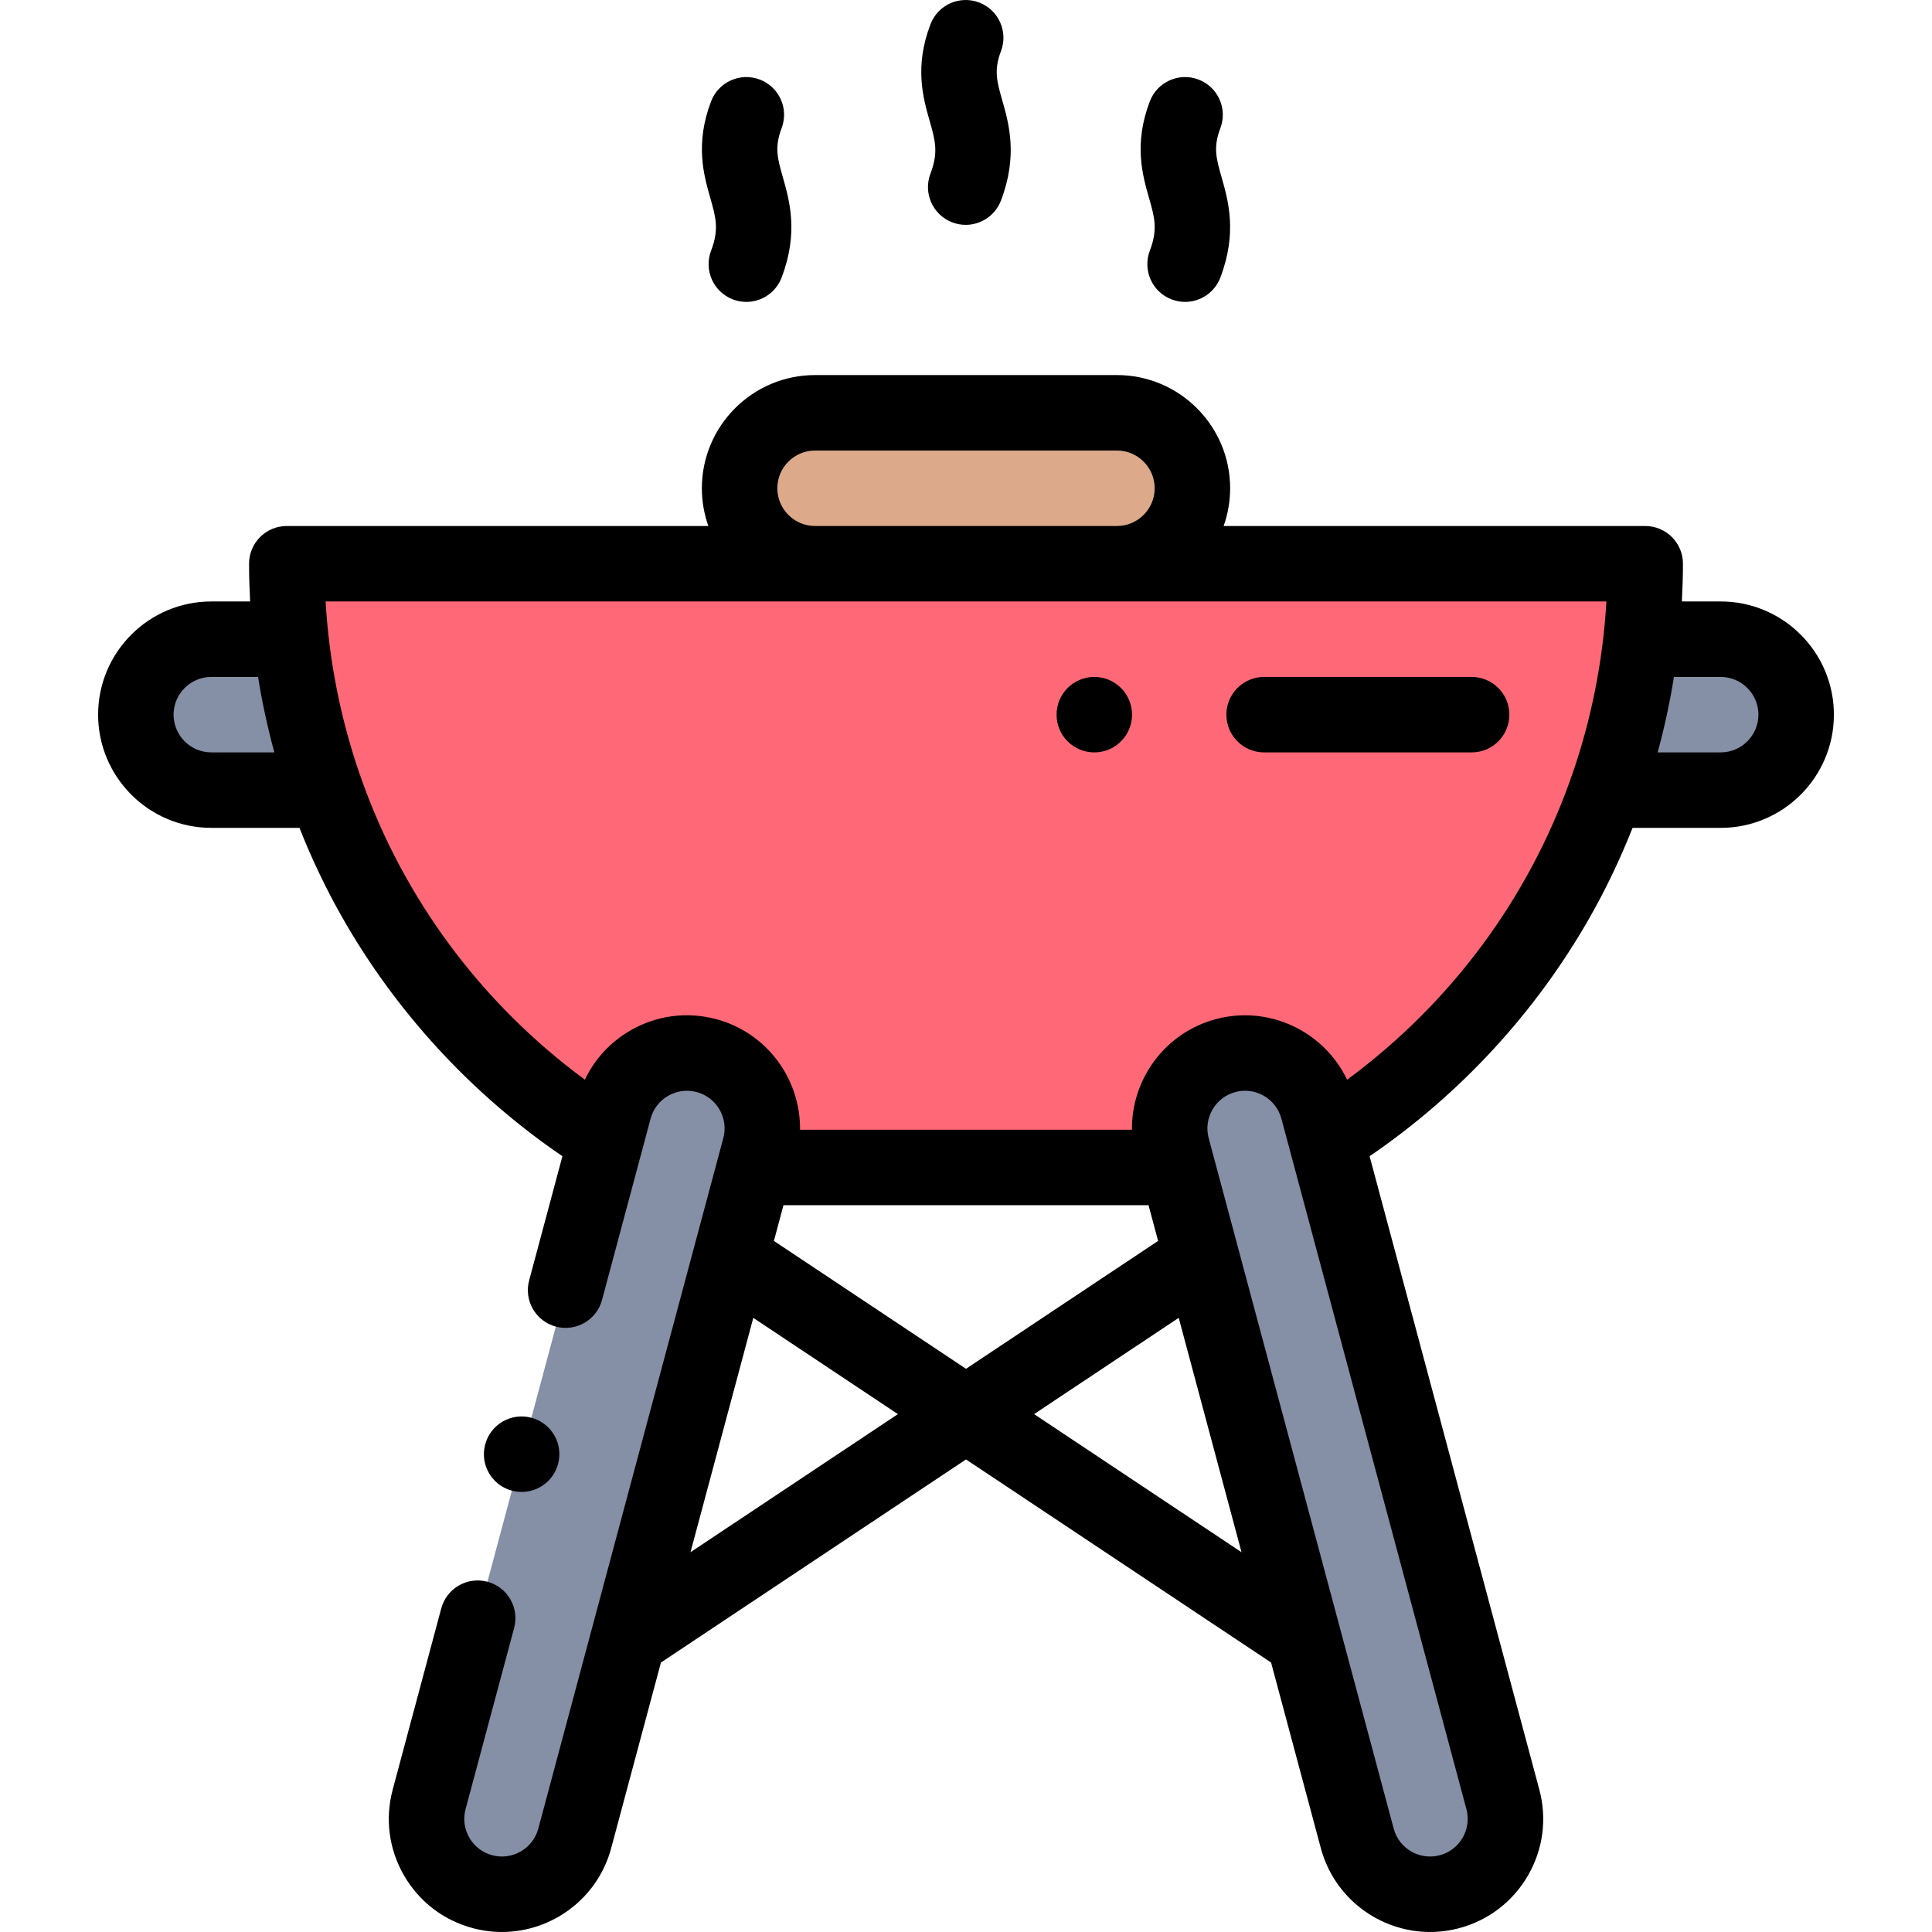 <svg height="512pt" viewBox="-26 0 512 512.001" width="512pt" xmlns="http://www.w3.org/2000/svg"><g fill-rule="evenodd"><path d="m30 209.391h30.246c-4.504-12.734-7.613-26.129-9.148-39.996h-21.098c-11 0-20 8.996-20 19.996 0 11.004 9 20 20 20zm0 0" fill="#858fa6"/><path d="m51.098 169.395c1.535 13.867 4.645 27.262 9.148 40 13.656 38.637 40.137 71.219 74.324 92.637l2.184-8.145c2.848-10.66 13.793-16.988 24.453-14.145 10.656 2.852 16.984 13.797 14.141 24.453l-1.395 5.195h112.094l-1.395-5.195c-2.848-10.656 3.484-21.602 14.141-24.453 10.66-2.848 21.605 3.484 24.453 14.145l2.184 8.145c34.188-21.418 60.664-54 74.324-92.637 4.504-12.738 7.613-26.133 9.145-40 .727-6.566 1.102-13.242 1.102-20h-360c0 6.758.371 13.434 1.098 20zm0 0" fill="#ff6977"/><path d="m408.898 169.395c-1.531 13.867-4.641 27.262-9.145 40h30.246c11 0 20-9 20-20s-9-20-20-20zm0 0" fill="#858fa6"/><path d="m270 149.395c11 0 20-9 20-20s-9-20-20-20h-80c-11 0-20 9-20 20s9 20 20 20zm0 0" fill="#dca98a"/><path d="m175.344 304.195c2.848-10.656-3.48-21.602-14.141-24.453-10.656-2.848-21.605 3.484-24.453 14.145l-2.18 8.145-46.848 174.836c-2.852 10.656 3.48 21.605 14.141 24.453 10.656 2.848 21.602-3.484 24.453-14.141l14.152-52.82 27.105-101.16 6.379-23.809zm0 0" fill="#858fa6"/><path d="m292.426 333.199 27.105 101.16 14.152 52.82c2.848 10.656 13.793 16.988 24.453 14.141 10.656-2.848 16.988-13.797 14.141-24.453l-46.848-174.84-2.184-8.145c-2.848-10.656-13.793-16.988-24.453-14.141-10.656 2.848-16.984 13.797-14.141 24.453l1.395 5.195zm0 0" fill="#858fa6"/></g><path d="m220.578 46.023c-1.969 5.16.621 10.938 5.781 12.906 1.172.445 2.375.66 3.562.66 4.027 0 7.82-2.453 9.344-6.441 4.531-11.879 2.102-20.391.332-26.605-1.41-4.938-2.262-7.918-.332-12.977 1.969-5.16-.621-10.938-5.781-12.906s-10.938.617-12.906 5.777c-4.301 11.277-1.938 19.551-.215 25.594 1.484 5.191 2.375 8.324.215 13.992zm0 0"/><path d="m162.445 66.438c-1.969 5.16.617 10.941 5.777 12.91 1.176.445 2.379.66 3.566.66 4.027 0 7.82-2.453 9.344-6.441 4.531-11.883 2.102-20.391.332-26.605-1.41-4.938-2.262-7.918-.332-12.977 1.969-5.16-.621-10.938-5.781-12.906-5.16-1.969-10.938.621-12.906 5.777-4.301 11.273-1.938 19.551-.215 25.594 1.48 5.191 2.375 8.324.215 13.988zm0 0"/><path d="m278.715 66.438c-1.969 5.16.617 10.941 5.777 12.91 1.172.445 2.379.66 3.562.66 4.027 0 7.824-2.453 9.348-6.441 4.531-11.883 2.102-20.391.328-26.605-1.41-4.938-2.258-7.918-.328-12.977 1.969-5.16-.621-10.938-5.781-12.906s-10.938.617-12.906 5.777c-4.301 11.277-1.941 19.551-.215 25.594 1.48 5.191 2.375 8.324.215 13.988zm0 0"/><path d="m430 159.395h-10.289c.176-3.328.289-6.66.289-10 0-5.523-4.477-10-10-10h-111.719c1.109-3.133 1.719-6.496 1.719-10 0-16.543-13.457-30-30-30h-80c-16.543 0-30 13.457-30 30 0 3.504.609 6.867 1.719 10h-111.719c-5.523 0-10 4.477-10 10 0 3.34.113 6.672.285 10h-10.285c-16.543 0-30 13.457-30 29.996 0 16.543 13.457 30 30 30h23.355c3.184 8.051 6.906 15.891 11.18 23.445 14.336 25.328 34.477 47.172 58.508 63.578l-8.816 32.902c-1.43 5.336 1.734 10.82 7.07 12.25 5.336 1.426 10.816-1.738 12.246-7.07l10.684-39.871c.008-.027.016-.059.023-.086l2.164-8.074c.688-2.574 2.336-4.727 4.645-6.059 2.305-1.332 4.992-1.688 7.566-1 5.312 1.418 8.48 6.895 7.062 12.203l-49.031 182.988c-1.422 5.312-6.902 8.48-12.211 7.062-2.574-.688-4.727-2.336-6.062-4.645-1.332-2.305-1.688-4.992-1.004-7.559l12.871-48.031c1.43-5.332-1.734-10.816-7.07-12.246-5.336-1.43-10.82 1.738-12.246 7.07l-12.871 48.035c-2.066 7.734-1 15.812 3.008 22.742 4.008 6.934 10.477 11.887 18.211 13.953 2.582.691 5.176 1.02 7.73 1.02 13.238 0 25.387-8.852 28.961-22.23l13.18-49.176 80.848-53.824 80.848 53.824 13.18 49.176c3.578 13.383 15.723 22.23 28.961 22.23 2.555 0 5.148-.328 7.73-1.02 7.734-2.066 14.203-7.02 18.211-13.953 4.008-6.93 5.078-15.008 3.008-22.75l-44.98-167.863c24.031-16.406 44.172-38.25 58.508-63.578 4.273-7.551 7.996-15.395 11.18-23.441h23.355c16.543 0 30-13.461 30-30 0-16.543-13.461-30-30-30zm-250-30c0-5.516 4.484-10 10-10h80c5.512 0 10 4.484 10 10 0 5.512-4.488 10-10 10h-80c-5.516 0-10-4.488-10-10zm-150 69.996c-5.516 0-10-4.484-10-10 0-5.512 4.484-9.996 10-9.996h12.387c1.078 6.742 2.527 13.418 4.316 19.996zm248.371 120 2.535 9.465-50.906 33.891-50.91-33.891 2.539-9.465zm-121.383 91.961 16.641-62.105 38.324 25.512zm91.055-36.594 38.328-25.516 16.641 62.105zm113.57 112.258c-1.332 2.309-3.484 3.957-6.059 4.645-5.316 1.418-10.793-1.75-12.211-7.062 0 0 0-.004 0-.008l-41.32-154.203c0-.004 0-.004 0-.004l-7.711-28.77c-1.418-5.312 1.75-10.789 7.062-12.207.855-.23 1.727-.344 2.59-.344 1.73 0 3.438.453 4.977 1.344 2.309 1.336 3.957 3.488 4.645 6.066l2.164 8.066c.008.027.016.059.023.086l46.844 174.824c.688 2.574.332 5.262-1.004 7.566zm-30.617-200.883c-6.09-12.773-20.625-19.832-34.785-16.051-13.5 3.609-22.387 15.934-22.234 29.309h-87.957c.156-13.375-8.73-25.699-22.234-29.309-7.734-2.066-15.812-.996-22.742 3.012-5.32 3.074-9.469 7.602-12.047 13.035-27.555-20.324-47.914-47.961-59.113-79.379-.137-.492-.305-.969-.508-1.426-5.066-14.629-8.172-30.055-9.086-45.934h339.422c-.918 15.879-4.02 31.305-9.086 45.93-.207.461-.371.938-.508 1.43-11.203 31.422-31.562 59.062-59.121 79.383zm99.004-86.742h-16.703c1.789-6.578 3.238-13.254 4.312-19.996h12.387c5.516 0 10 4.484 10 9.996 0 5.516-4.484 10-9.996 10zm0 0"/><path d="m363.996 179.395h-54.996c-5.52 0-10 4.477-10 10 0 5.523 4.48 10 10 10h54.996c5.523 0 10-4.477 10-10 0-5.523-4.477-10-10-10zm0 0"/><path d="m264.004 179.395h-.008c-5.52 0-9.996 4.477-9.996 10 0 5.523 4.48 10 10.004 10 5.523 0 10-4.477 10-10 0-5.523-4.477-10-10-10zm0 0"/><path d="m109.66 395.039c.863.227 1.73.34 2.582.34 4.422 0 8.465-2.953 9.656-7.426l.004-.008c1.422-5.336-1.75-10.812-7.086-12.234-5.34-1.426-10.816 1.75-12.242 7.086-1.422 5.34 1.75 10.82 7.086 12.242zm0 0"/></svg>